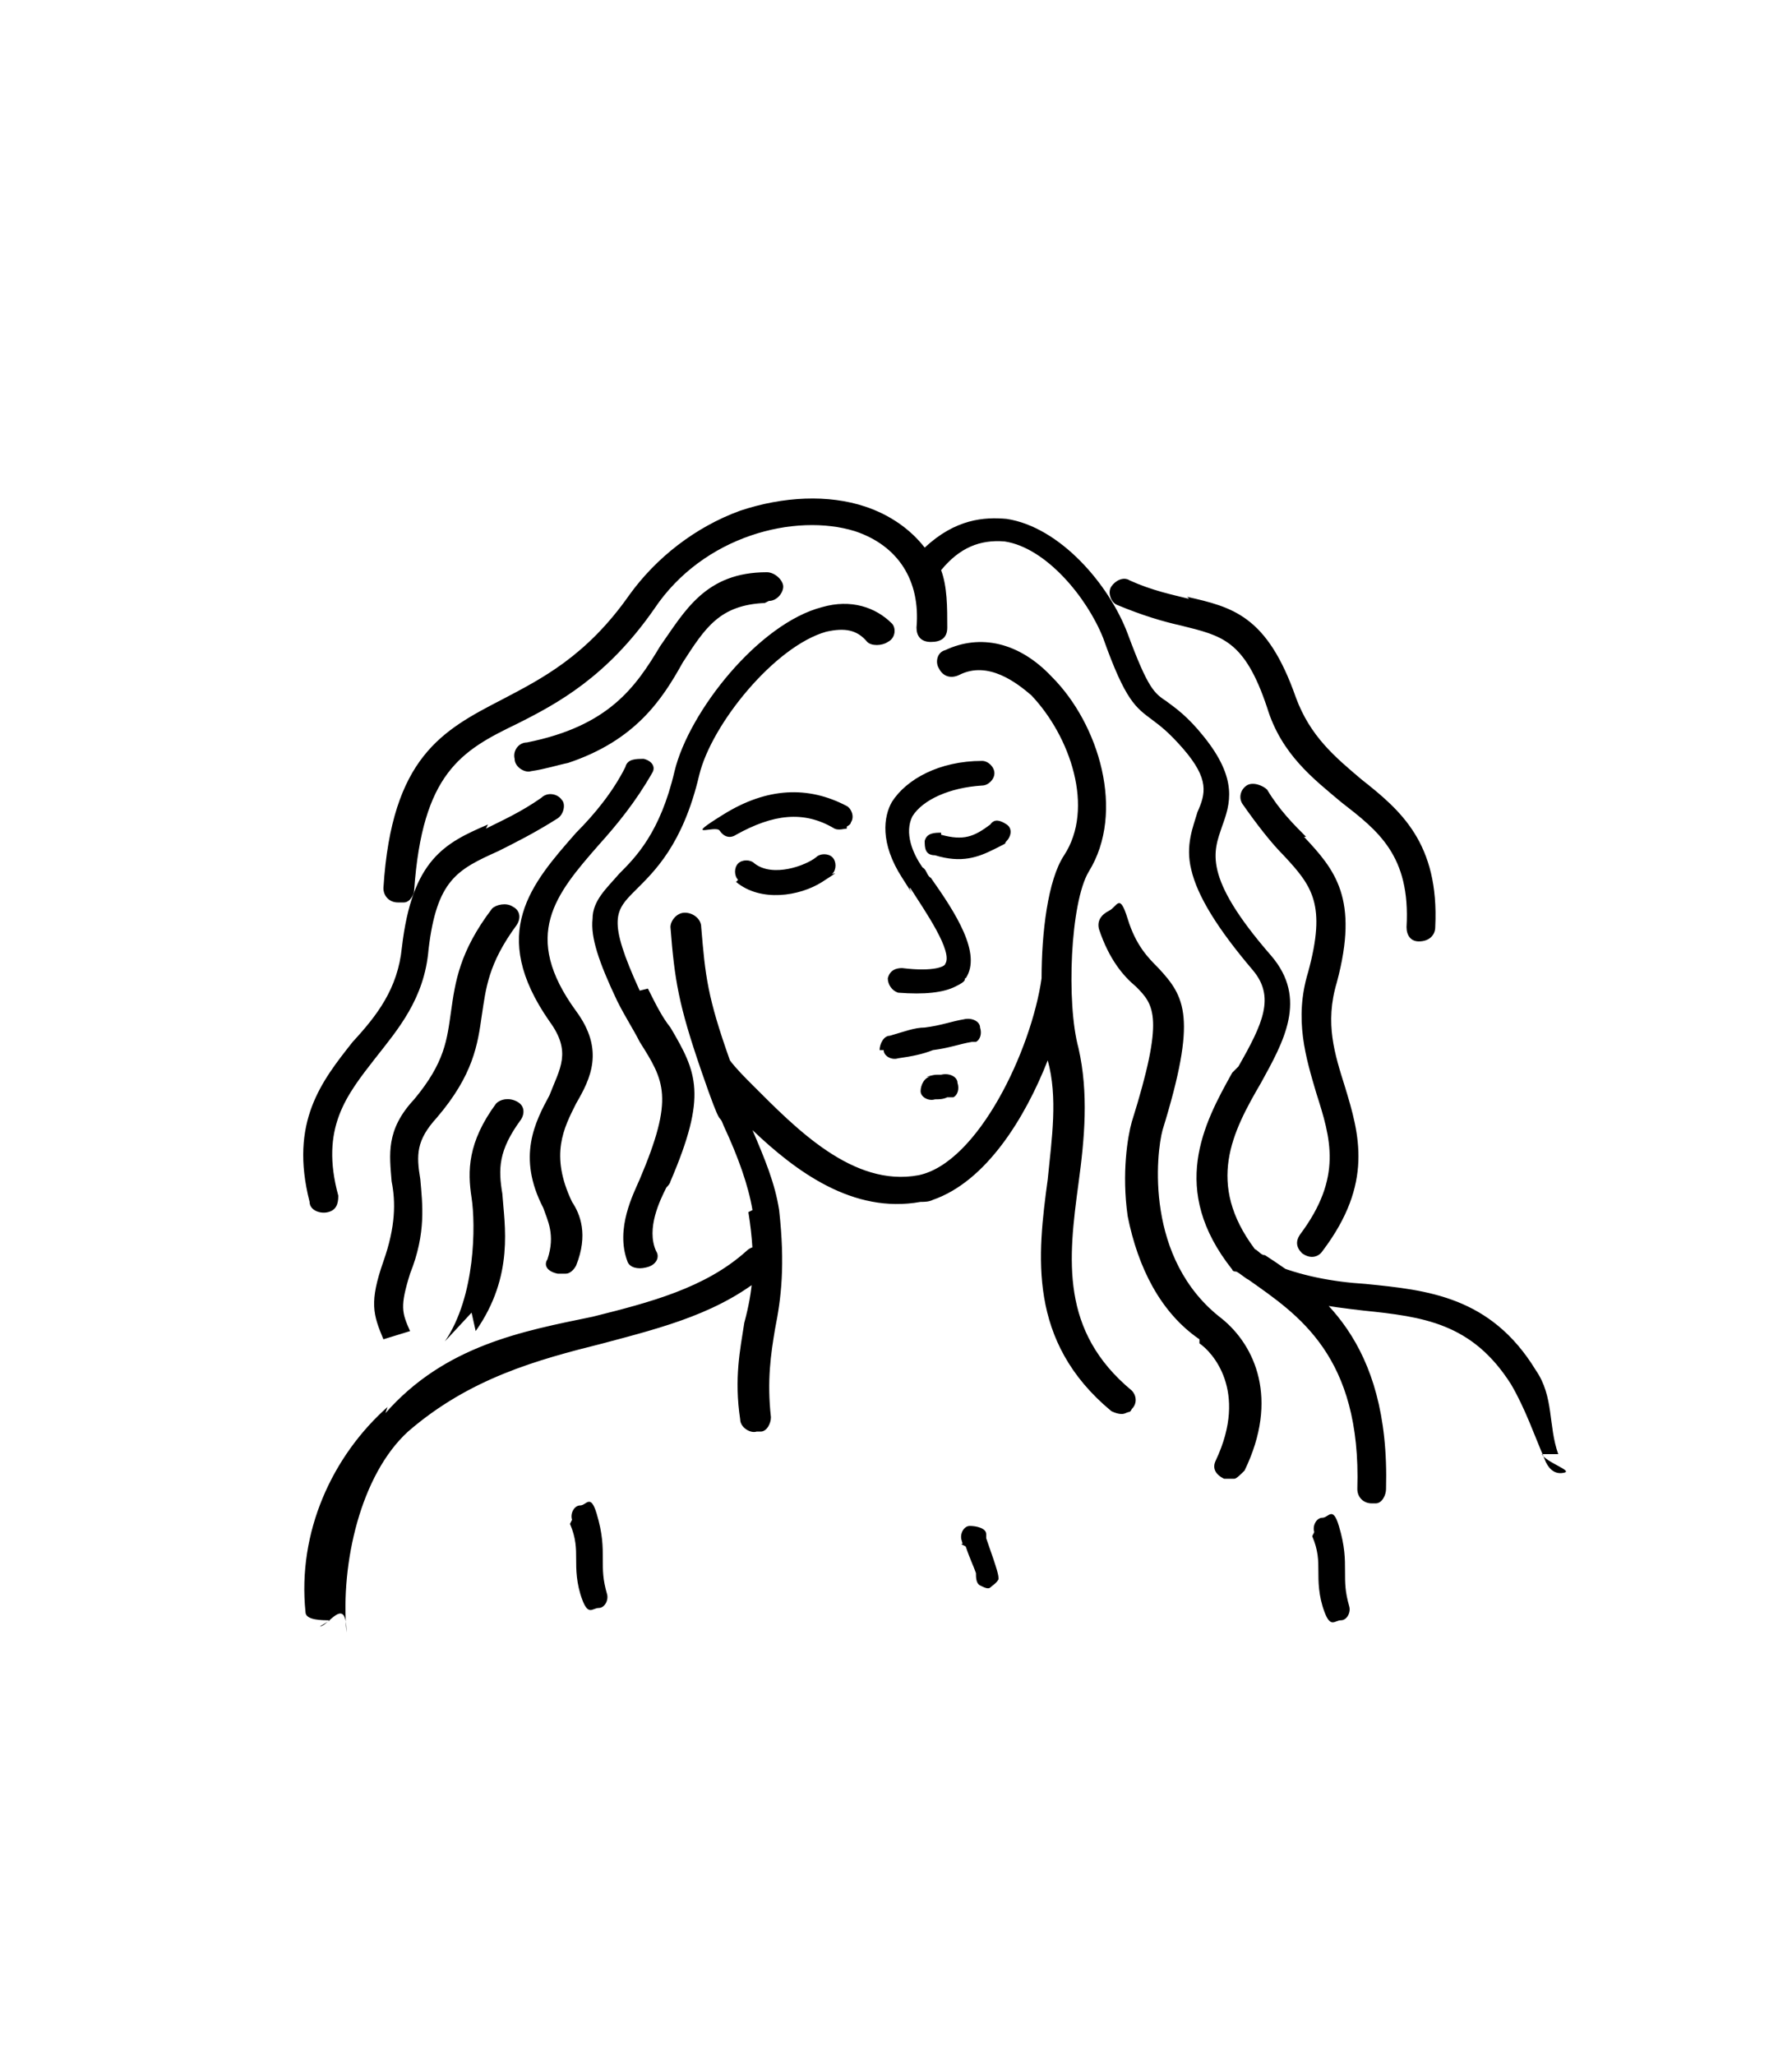 <?xml version="1.0" encoding="UTF-8"?>
<svg id="Layer_1" xmlns="http://www.w3.org/2000/svg" version="1.1" viewBox="0 0 87.4 100.2">
  <!-- Generator: Adobe Illustrator 29.1.0, SVG Export Plug-In . SVG Version: 2.1.0 Build 142)  -->
  <path d="M31.6,48.2c.4.8.7,1.4,1.1,1.9,1.3,2.2,1.8,3.3,0,7.5,0,0,0,.1-.2.3-.3.6-1,2-.5,3.1.2.3,0,.7-.5.8h0c-.4.1-.8,0-.9-.3-.6-1.6.3-3.3.6-4h0c1.7-4,1.2-4.8,0-6.7-.3-.6-.7-1.2-1.1-2-.9-1.9-1.3-3.1-1.2-4,0-.9.7-1.5,1.3-2.2.8-.8,2-2,2.7-5,.7-2.9,4.1-7.2,7.2-8,1.4-.4,2.6,0,3.4.8.2.2.2.7-.2.9-.3.2-.8.2-1,0-.5-.6-1.1-.7-2-.5-2.5.7-5.6,4.5-6.2,7-.8,3.4-2.2,4.7-3.1,5.6-1,1-1.4,1.4.2,4.9h0ZM37.5,29.3c.4,0,.7-.4.7-.7s-.4-.7-.8-.7c-3,0-4,1.9-5.2,3.6-1.2,2-2.5,3.9-6.5,4.7-.4,0-.7.4-.6.8,0,.4.5.7.8.6.7-.1,1.3-.3,1.8-.4,3.3-1.1,4.6-3.1,5.6-4.9,1.1-1.7,1.8-2.8,4-2.9h0ZM27.9,58.6h0c-1.1-2.3-.4-3.6.2-4.8.7-1.2,1.4-2.6,0-4.5-2.7-3.7-1-5.7,1.1-8.1.9-1,1.8-2.1,2.6-3.5.2-.3,0-.6-.4-.7-.4,0-.8,0-.9.4-.6,1.2-1.5,2.3-2.4,3.2-2.2,2.5-4.3,4.9-1.3,9.2,1.1,1.5.5,2.3,0,3.6-.7,1.3-1.6,3-.3,5.5h0c.2.6.6,1.3.2,2.5-.2.3,0,.6.5.7h.4c.2,0,.4-.2.5-.4.6-1.5.2-2.5-.2-3.1h0ZM23.8,40.2c-2.1.9-3.7,1.7-4.2,6-.2,2-1.2,3.3-2.4,4.6-1.5,1.9-3.1,3.9-2.1,7.8,0,.4.5.6.9.5h0c.4-.1.5-.4.5-.8-.9-3.3.4-4.9,1.8-6.7,1.1-1.4,2.4-2.9,2.6-5.3.4-3.4,1.4-3.9,3.4-4.8.8-.4,1.8-.9,2.9-1.6.3-.2.4-.7.2-.9-.2-.3-.7-.4-1-.1-1,.7-1.9,1.1-2.7,1.5h0ZM20,64.9c-.4-.9-.5-1.2,0-2.8.8-2,.6-3.4.5-4.6-.2-1.2-.2-1.9.8-3,1.8-2.1,2-3.6,2.2-5,.2-1.3.3-2.5,1.7-4.4.2-.3.2-.7-.2-.9-.3-.2-.8-.1-1,.1-1.6,2.1-1.8,3.6-2,5-.2,1.4-.3,2.5-1.8,4.3-1.4,1.5-1.2,2.7-1.1,4,.2,1,.2,2.2-.4,3.9-.7,2-.5,2.6,0,3.8h0M23,64l.2.9c1.9-2.7,1.4-5.2,1.3-6.7-.2-1.2-.2-2.1.9-3.6.2-.3.2-.7-.2-.9s-.8-.1-1,.1c-1.4,1.9-1.4,3.3-1.2,4.6.2,1.3.2,4.8-1.3,7M60.1,52.3c-1.4,2.5-3.1,5.7,0,9.6,0,0,0,.1.2.1.2.1.4.3.6.4,2.4,1.7,5.5,3.7,5.3,10.2,0,.4.3.7.7.7h.2c.3,0,.5-.4.5-.7.2-7.3-3.3-9.7-5.9-11.4-.2,0-.3-.2-.5-.3-2.4-3.2-1.1-5.7.3-8.1,1.1-2,2.3-4.1.5-6.2-3.4-3.9-2.8-5.1-2.4-6.3.4-1.1.8-2.3-.9-4.4-.8-1-1.4-1.4-1.8-1.7-.6-.4-.9-.6-1.9-3.3-.9-2.4-3.3-5.2-5.9-5.6-1.1-.1-2.5,0-4,1.4-.7-.9-1.7-1.6-2.9-2-1.8-.6-4-.5-6.1.2-2.2.8-4.1,2.3-5.4,4.1-2.1,3-4.3,4.1-6.2,5.1-2.9,1.5-5.4,2.8-5.8,9.2,0,.4.3.7.7.7h.3c.3,0,.5-.4.5-.6.4-5.7,2.3-6.8,5-8.1,2-1,4.4-2.3,6.7-5.6,2.4-3.6,6.9-4.7,9.8-3.8,2.1.7,3.2,2.4,3,4.7,0,.4.2.7.7.7s.8-.2.8-.7c0-1,0-2-.3-2.8.9-1.1,1.9-1.5,3.1-1.4,2,.3,4,2.7,4.8,4.7,1.1,3.1,1.6,3.4,2.4,4,.4.3.8.6,1.5,1.4,1.3,1.5,1.1,2.2.7,3.1-.2.7-.6,1.6-.3,2.8.3,1.3,1.3,2.9,3,4.9,1.1,1.3.5,2.6-.7,4.7h0ZM41.3,40.3c0,0,.2-.1.2-.2.2-.3,0-.7-.2-.8-1.9-1-3.9-.9-6,.4s-.4.5-.2.8.5.4.8.2c1.8-1,3.3-1.2,4.8-.3.2.1.5,0,.6,0h0ZM47.1,47.7c.8-1.2-.5-3.2-1.7-4.9-.2-.1-.2-.4-.4-.5-.5-.7-.9-1.7-.5-2.5.5-.8,1.8-1.4,3.4-1.5.3,0,.6-.3.6-.6s-.3-.6-.6-.6c-2.1,0-3.7.9-4.4,2-.4.7-.6,2,.5,3.7s.2.4.4.5c.7,1.1,2.1,3.1,1.7,3.7,0,.1-.5.4-2.1.2-.3,0-.6.1-.7.5,0,.3.2.6.5.7,1.3.1,2.2,0,2.8-.3s.4-.3.5-.5h-.2ZM43.1,51.2c0,.3.4.5.7.4.7-.1,1.2-.2,1.7-.4.8-.1,1.3-.3,1.9-.4h.2c.2-.1.3-.4.2-.7,0-.3-.4-.5-.8-.4-.6.1-1.1.3-1.9.4-.5,0-1,.2-1.7.4-.3,0-.5.4-.5.7h.2ZM35.9,43c1.2,1,3.1.7,4.2,0s.4-.3.5-.4c.2-.2.2-.6,0-.8s-.6-.2-.8,0c-.5.4-2.1,1-3,.3-.2-.2-.6-.2-.8,0s-.2.6,0,.8h0ZM45.9,40.6c-.3,0-.7,0-.8.4,0,.3,0,.7.5.7,1.3.4,2.1.1,2.9-.3s.4-.2.6-.4.3-.6,0-.8-.6-.3-.8,0c-.8.6-1.3.8-2.4.5h0ZM45.4,52.5c-.3,0-.5.4-.5.7,0,.3.4.5.7.4.2,0,.4,0,.6-.1h.3c.2-.1.3-.4.2-.7,0-.3-.4-.5-.8-.4h-.2c-.2,0-.5.1-.5.1h0ZM18.9,68.6c-2.7,2.4-4.4,6.1-4,10,0,.4.8.4,1.2.4l-.5.3c.4,0,1.3-1.6,1.3.3-.3-3.4.7-7.7,3-9.8,3-2.6,6.3-3.5,9.5-4.3,3-.8,5.8-1.5,8.1-3.5.3-.3.3-.7,0-1s-.8-.3-1.1,0c-2,1.8-4.7,2.5-7.5,3.2-3.4.7-7.2,1.4-10.1,4.7h0ZM61.1,61.8c-.2.4,0,.7.3.9,1.7.8,3.4,1,5.1,1.2,2.9.3,5.3.6,7.2,3.6.7,1.2,1.1,2.4,1.7,3.8h0c.2.4.5.6.9.5s-.9-.5-1.1-.9h.8c-.5-1.4-.2-2.8-1.1-4.1-2.2-3.6-5.3-3.9-8.3-4.2-1.6-.1-3.2-.4-4.6-1-.4-.1-.8,0-1,.3h0ZM47.1,75.4c.2.6.4,1,.5,1.3,0,.2,0,.5.2.6h0c.2.1.4.2.5.1s.3-.2.4-.4c0-.2,0-.3-.6-2,0,0,0-.2,0-.2,0-.3-.5-.4-.8-.4s-.5.4-.4.7,0,.1,0,.2h0ZM36.5,59.1c.4,2.5.2,3.9-.2,5.4-.2,1.3-.5,2.7-.2,4.7,0,.4.5.7.8.6h.2c.3,0,.5-.4.5-.7-.2-1.8,0-3.1.2-4.3.3-1.5.5-3.1.2-5.8-.2-1.3-.7-2.5-1.3-3.9,2.1,2,4.9,4.1,8.2,3.5.2,0,.4,0,.6-.1,2.6-.9,4.5-4,5.6-6.8.5,1.8.2,3.8,0,5.8-.5,3.7-1,7.9,3.1,11.3.2.1.5.2.7.1s.2,0,.3-.2c.3-.3.2-.7,0-.9-3.5-2.9-3.1-6.4-2.6-10.1.3-2.2.5-4.4,0-6.6-.6-2.2-.4-7.1.5-8.6,1.8-2.9.5-7.2-1.8-9.5-1.6-1.7-3.5-2.1-5.2-1.3-.4.1-.5.6-.3.9.2.4.6.5,1,.3,1.4-.7,2.8.4,3.5,1,1.9,2,3.1,5.5,1.6,7.8-.8,1.2-1.1,3.8-1.1,6-.5,3.5-3.1,9-6,9.6-3.2.6-6-2.3-8.1-4.4-.4-.4-.8-.8-1.1-1.2-1.1-3.1-1.2-4.1-1.4-6.5,0-.4-.4-.7-.8-.7s-.7.4-.7.7c.2,2.6.4,3.8,1.5,7s.8,1.9,1.1,2.7c.7,1.5,1.2,2.9,1.4,4.1h0ZM58.5,65.5c.6.4,2.4,2.3.8,5.7-.2.4,0,.7.4.9.2,0,.4,0,.5,0s.3-.2.5-.4c1.7-3.5.5-6.1-1.1-7.4-3.8-2.9-3.2-8.1-2.9-9.2,1.7-5.5,1.1-6.5-.2-7.9-.5-.5-1.1-1.1-1.5-2.4s-.5-.6-.9-.4-.6.5-.5.9c.5,1.5,1.2,2.3,1.8,2.8.9.9,1.4,1.5-.2,6.6-.2.7-.5,2.5-.2,4.6.5,2.5,1.6,4.7,3.5,6h0ZM27.8,74.3c.3.7.3,1.2.3,1.7s0,1.2.3,2,.5.4.8.4.5-.4.4-.7c-.2-.7-.2-1.1-.2-1.7s0-1.2-.3-2.2-.5-.4-.8-.4-.5.4-.4.7h0ZM64,74.9c.3.7.3,1.2.3,1.7s0,1.2.3,2,.5.4.8.4.5-.4.4-.7c-.2-.7-.2-1.1-.2-1.7s0-1.2-.3-2.2-.5-.4-.8-.4-.5.4-.4.7h0ZM57.9,29.1c2.2.5,3.9.9,5.3,4.9.7,1.9,1.9,2.9,3.2,4,1.9,1.5,3.8,3.1,3.6,7.2,0,.4-.3.7-.8.7h0c-.4,0-.6-.3-.6-.7.2-3.5-1.4-4.7-3.2-6.1-1.3-1.1-2.9-2.3-3.6-4.6-1.1-3.3-2.2-3.5-4.2-4-.9-.2-1.9-.5-3.1-1-.3-.1-.5-.6-.3-.9.2-.3.6-.5.9-.3,1.1.5,2.1.7,2.9.9h0ZM63.6,40.8c1.5,1.6,2.7,3,1.6,7.1-.6,2-.1,3.5.4,5.1.7,2.3,1.4,4.7-1.1,8-.2.3-.6.4-1,.1h0c-.3-.3-.3-.6-.1-.9,2.1-2.8,1.5-4.7.8-6.9-.5-1.7-1.1-3.6-.4-5.9.9-3.3.2-4.2-1.2-5.7-.6-.6-1.3-1.5-2-2.5-.2-.3-.1-.7.2-.9.3-.2.8,0,1,.2.6,1,1.3,1.7,1.9,2.3h0Z"/>
</svg>